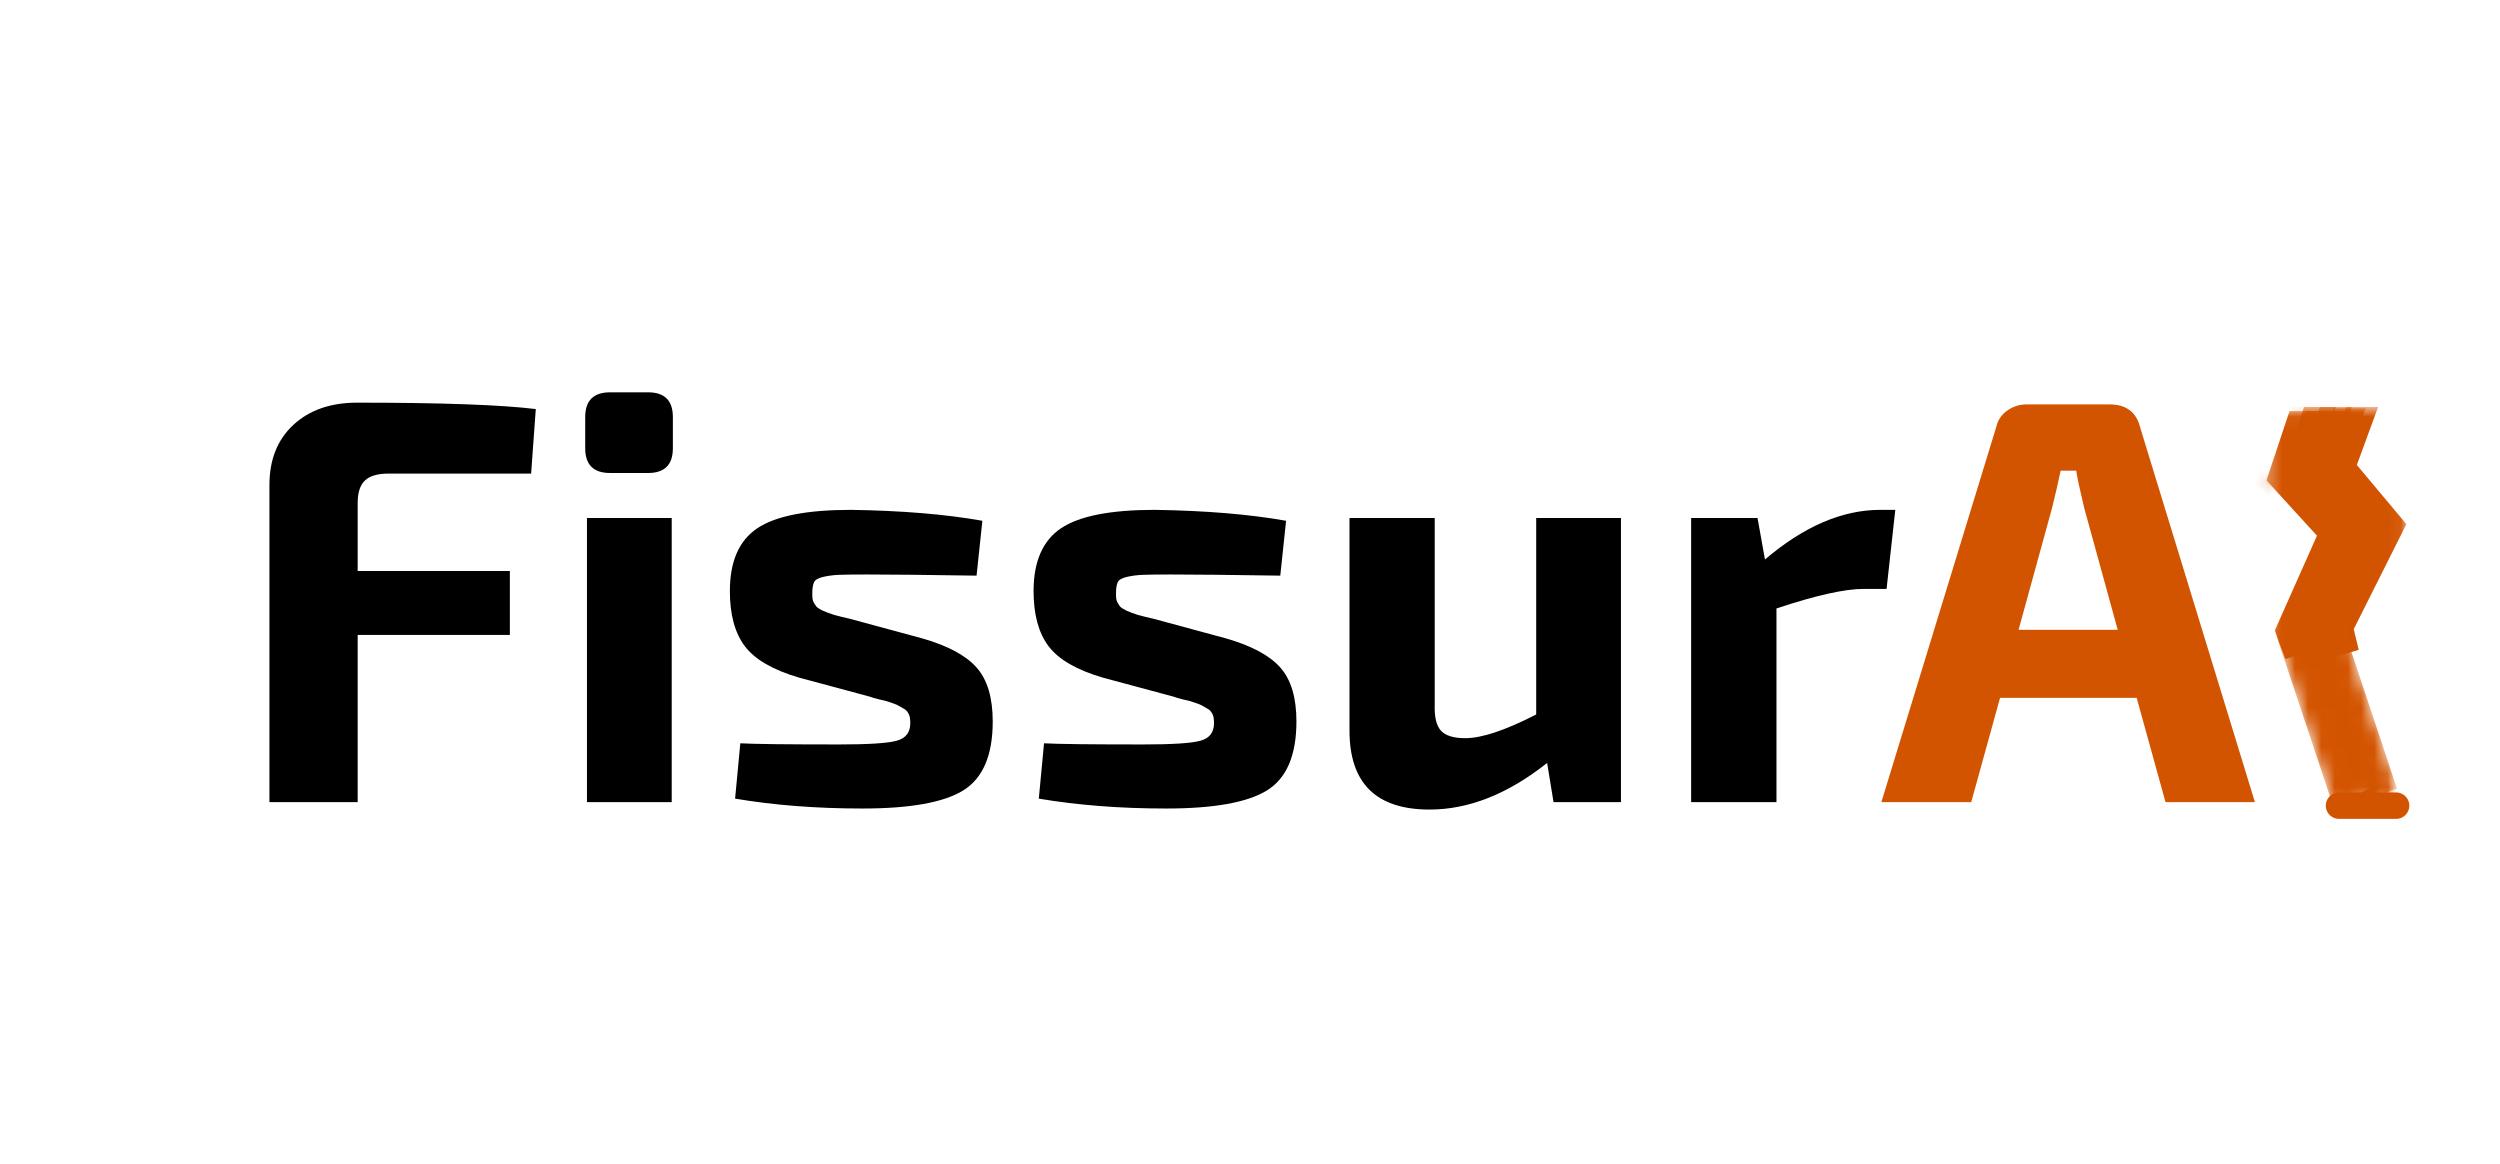 <svg width="189" height="88" viewBox="0 0 189 88" fill="none" xmlns="http://www.w3.org/2000/svg">
<mask id="mask0_390_1666" style="mask-type:luminance" maskUnits="userSpaceOnUse" x="173" y="31" width="2" height="2">
<mask id="path-1-inside-1_390_1666" fill="white">
<path d="M173.812 31.5H174.938V32.625H173.812V31.5Z"/>
</mask>
<path d="M173.812 31.5H174.938V32.625H173.812V31.5Z" fill="white"/>
<path d="M173.812 31.5V30.167H172.479V31.5H173.812ZM174.938 31.5H176.271V30.167H174.938V31.5ZM174.938 32.625V33.958H176.271V32.625H174.938ZM173.812 32.625H172.479V33.958H173.812V32.625ZM173.812 31.5V32.833H174.938V31.5V30.167H173.812V31.5ZM174.938 31.5H173.604V32.625H174.938H176.271V31.5H174.938ZM174.938 32.625V31.292H173.812V32.625V33.958H174.938V32.625ZM173.812 32.625H175.146V31.5H173.812H172.479V32.625H173.812Z" fill="white" mask="url(#path-1-inside-1_390_1666)"/>
</mask>
<g mask="url(#mask0_390_1666)">
<mask id="mask1_390_1666" style="mask-type:luminance" maskUnits="userSpaceOnUse" x="173" y="31" width="2" height="2">
<mask id="path-3-inside-2_390_1666" fill="white">
<path d="M173.791 32.166L174.546 31.792L174.733 32.17L173.977 32.544L173.791 32.166Z"/>
</mask>
<path d="M173.791 32.166L174.546 31.792L174.733 32.17L173.977 32.544L173.791 32.166Z" fill="white"/>
<path d="M173.791 32.166L173.2 30.97L172.004 31.561L172.595 32.757L173.791 32.166ZM174.546 31.792L175.742 31.201L175.151 30.006L173.956 30.597L174.546 31.792ZM174.733 32.17L175.324 33.365L176.519 32.775L175.928 31.579L174.733 32.17ZM173.977 32.544L172.782 33.134L173.373 34.33L174.568 33.739L173.977 32.544ZM173.791 32.166L174.381 33.361L175.137 32.988L174.546 31.792L173.956 30.597L173.2 30.97L173.791 32.166ZM174.546 31.792L173.351 32.383L173.538 32.761L174.733 32.17L175.928 31.579L175.742 31.201L174.546 31.792ZM174.733 32.17L174.142 30.975L173.387 31.348L173.977 32.544L174.568 33.739L175.324 33.365L174.733 32.17ZM173.977 32.544L175.173 31.953L174.986 31.575L173.791 32.166L172.595 32.757L172.782 33.134L173.977 32.544Z" fill="white" mask="url(#path-3-inside-2_390_1666)"/>
</mask>
<g mask="url(#mask1_390_1666)">
<mask id="mask2_390_1666" style="mask-type:luminance" maskUnits="userSpaceOnUse" x="173" y="31" width="2" height="2">
<mask id="path-5-inside-3_390_1666" fill="white">
<path d="M173.791 32.166L174.546 31.792L174.733 32.17L173.977 32.544L173.791 32.166Z"/>
</mask>
<path d="M173.791 32.166L174.546 31.792L174.733 32.17L173.977 32.544L173.791 32.166Z" fill="white"/>
<path d="M173.791 32.166L173.2 30.97L172.004 31.561L172.595 32.757L173.791 32.166ZM174.546 31.792L175.742 31.201L175.151 30.006L173.956 30.597L174.546 31.792ZM174.733 32.17L175.324 33.365L176.519 32.775L175.928 31.579L174.733 32.17ZM173.977 32.544L172.782 33.134L173.373 34.33L174.568 33.739L173.977 32.544ZM173.791 32.166L174.381 33.361L175.137 32.988L174.546 31.792L173.956 30.597L173.2 30.97L173.791 32.166ZM174.546 31.792L173.351 32.383L173.538 32.761L174.733 32.17L175.928 31.579L175.742 31.201L174.546 31.792ZM174.733 32.17L174.142 30.975L173.387 31.348L173.977 32.544L174.568 33.739L175.324 33.365L174.733 32.17ZM173.977 32.544L175.173 31.953L174.986 31.575L173.791 32.166L172.595 32.757L172.782 33.134L173.977 32.544Z" fill="white" mask="url(#path-5-inside-3_390_1666)"/>
</mask>
<g mask="url(#mask2_390_1666)">
<path d="M174.177 32.636L174.13 32.542L174.072 32.63C174.094 32.644 174.121 32.651 174.149 32.646L174.177 32.636ZM174.177 32.636L174.348 32.551M174.177 32.636L174.13 32.541L174.132 32.538M174.348 32.551L174.132 32.538M174.348 32.551L174.378 32.537M174.348 32.551L174.132 32.538M174.132 32.538L174.386 32.15M174.386 32.15L174.387 32.151L174.494 32.36M174.386 32.15L174.374 32.142M174.386 32.15L174.128 32.536L174.031 32.336L174.033 32.301M174.494 32.36L174.378 32.537M174.494 32.36L174.544 32.456M174.494 32.36L174.378 32.537M174.378 32.537L174.544 32.456M174.544 32.456C174.621 32.416 174.628 32.31 174.558 32.264M174.544 32.456L174.495 32.358M174.153 32.129L174.374 32.142M174.153 32.129L174.033 32.301M174.153 32.129L174.374 32.142M174.153 32.129L174.033 32.301M174.374 32.142L174.368 32.138L174.215 32.039M174.033 32.301L174.045 32.122M174.558 32.264L174.495 32.358M174.558 32.264L174.495 32.358M174.558 32.264L174.398 32.158L174.495 32.358M174.045 32.122L174.154 32.127M174.045 32.122C174.05 32.038 174.145 31.99 174.215 32.039M174.045 32.122L174.154 32.127M174.154 32.127L174.215 32.039M174.154 32.127L174.215 32.039M174.127 32.536L174.066 32.629C174.043 32.613 174.026 32.59 174.021 32.561L174.019 32.531L174.031 32.338L174.127 32.536Z" fill="#D35400" stroke="#D35400" stroke-width="1.333"/>
</g>
</g>
</g>
<mask id="mask3_390_1666" style="mask-type:luminance" maskUnits="userSpaceOnUse" x="178" y="30" width="1" height="2">
<mask id="path-8-inside-4_390_1666" fill="white">
<path d="M178.312 30.938H178.875V31.5H178.312V30.938Z"/>
</mask>
<path d="M178.312 30.938H178.875V31.5H178.312V30.938Z" fill="white"/>
<path d="M178.312 30.938V29.604H176.979V30.938H178.312ZM178.875 30.938H180.208V29.604H178.875V30.938ZM178.875 31.5V32.833H180.208V31.5H178.875ZM178.312 31.5H176.979V32.833H178.312V31.5ZM178.312 30.938V32.271H178.875V30.938V29.604H178.312V30.938ZM178.875 30.938H177.542V31.5H178.875H180.208V30.938H178.875ZM178.875 31.5V30.167H178.312V31.5V32.833H178.875V31.5ZM178.312 31.5H179.646V30.938H178.312H176.979V31.5H178.312Z" fill="white" mask="url(#path-8-inside-4_390_1666)"/>
</mask>
<g mask="url(#mask3_390_1666)">
<mask id="mask4_390_1666" style="mask-type:luminance" maskUnits="userSpaceOnUse" x="178" y="30" width="1" height="2">
<mask id="path-10-inside-5_390_1666" fill="white">
<path d="M178.635 30.973L178.802 31.362L178.414 31.526L178.249 31.138L178.635 30.973Z"/>
</mask>
<path d="M178.635 30.973L178.802 31.362L178.414 31.526L178.249 31.138L178.635 30.973Z" fill="white"/>
<path d="M178.635 30.973L179.861 30.447L179.336 29.225L178.113 29.746L178.635 30.973ZM178.802 31.362L179.323 32.589L180.556 32.067L180.028 30.836L178.802 31.362ZM178.414 31.526L177.186 32.047L177.706 33.274L178.934 32.754L178.414 31.526ZM178.249 31.138L177.726 29.911L176.502 30.433L177.021 31.658L178.249 31.138ZM178.635 30.973L177.41 31.499L177.577 31.888L178.802 31.362L180.028 30.836L179.861 30.447L178.635 30.973ZM178.802 31.362L178.282 30.134L177.893 30.299L178.414 31.526L178.934 32.754L179.323 32.589L178.802 31.362ZM178.414 31.526L179.641 31.006L179.476 30.617L178.249 31.138L177.021 31.658L177.186 32.047L178.414 31.526ZM178.249 31.138L178.771 32.364L179.158 32.199L178.635 30.973L178.113 29.746L177.726 29.911L178.249 31.138Z" fill="white" mask="url(#path-10-inside-5_390_1666)"/>
</mask>
<g mask="url(#mask4_390_1666)">
<mask id="mask5_390_1666" style="mask-type:luminance" maskUnits="userSpaceOnUse" x="178" y="30" width="1" height="2">
<mask id="path-12-inside-6_390_1666" fill="white">
<path d="M178.635 30.973L178.802 31.362L178.414 31.526L178.249 31.138L178.635 30.973Z"/>
</mask>
<path d="M178.635 30.973L178.802 31.362L178.414 31.526L178.249 31.138L178.635 30.973Z" fill="white"/>
<path d="M178.635 30.973L179.861 30.447L179.336 29.225L178.113 29.746L178.635 30.973ZM178.802 31.362L179.323 32.589L180.556 32.067L180.028 30.836L178.802 31.362ZM178.414 31.526L177.186 32.047L177.706 33.274L178.934 32.754L178.414 31.526ZM178.249 31.138L177.726 29.911L176.502 30.433L177.021 31.658L178.249 31.138ZM178.635 30.973L177.41 31.499L177.577 31.888L178.802 31.362L180.028 30.836L179.861 30.447L178.635 30.973ZM178.802 31.362L178.282 30.134L177.893 30.299L178.414 31.526L178.934 32.754L179.323 32.589L178.802 31.362ZM178.414 31.526L179.641 31.006L179.476 30.617L178.249 31.138L177.021 31.658L177.186 32.047L178.414 31.526ZM178.249 31.138L178.771 32.364L179.158 32.199L178.635 30.973L178.113 29.746L177.726 29.911L178.249 31.138Z" fill="white" mask="url(#path-12-inside-6_390_1666)"/>
</mask>
<g mask="url(#mask5_390_1666)">
<path d="M178.565 31.353L178.542 31.37C178.524 31.378 178.504 31.376 178.489 31.365L178.47 31.342M178.565 31.353L178.522 31.32L178.47 31.342M178.565 31.353L178.523 31.32L178.621 31.279L178.565 31.353ZM178.47 31.342L178.52 31.319L178.432 31.252L178.47 31.342ZM178.627 31.272L178.626 31.273L178.522 31.319L178.431 31.245L178.442 31.136L178.627 31.272ZM178.627 31.272L178.634 31.261L178.688 31.188C178.714 31.155 178.693 31.107 178.651 31.102L178.545 31.087M178.627 31.272L178.443 31.132V31.13M178.545 31.087L178.443 31.13M178.545 31.087L178.538 31.086L178.449 31.076M178.545 31.087L178.443 31.13M178.443 31.13L178.449 31.076M178.449 31.076C178.427 31.073 178.407 31.083 178.396 31.098L178.44 31.13H178.441L178.449 31.076ZM178.395 31.101L178.44 31.135L178.427 31.239L178.391 31.153C178.383 31.134 178.386 31.116 178.395 31.101Z" fill="#D35400" stroke="#D35400" stroke-width="1.333"/>
</g>
</g>
</g>
<mask id="mask6_390_1666" style="mask-type:luminance" maskUnits="userSpaceOnUse" x="173" y="30" width="6" height="2">
<mask id="path-15-inside-7_390_1666" fill="white">
<path d="M173.112 30.77H178.684V31.405H173.112V30.77Z"/>
</mask>
<path d="M173.112 30.77H178.684V31.405H173.112V30.77Z" fill="white"/>
<path d="M173.112 30.77V29.437H171.778V30.77H173.112ZM178.684 30.77H180.017V29.437H178.684V30.77ZM178.684 31.405V32.739H180.017V31.405H178.684ZM173.112 31.405H171.778V32.739H173.112V31.405ZM173.112 30.77V32.104H178.684V30.77V29.437H173.112V30.77ZM178.684 30.77H177.351V31.405H178.684H180.017V30.77H178.684ZM178.684 31.405V30.072H173.112V31.405V32.739H178.684V31.405ZM173.112 31.405H174.445V30.77H173.112H171.778V31.405H173.112Z" fill="white" mask="url(#path-15-inside-7_390_1666)"/>
</mask>
<g mask="url(#mask6_390_1666)">
<mask id="mask7_390_1666" style="mask-type:luminance" maskUnits="userSpaceOnUse" x="173" y="30" width="6" height="2">
<mask id="path-17-inside-8_390_1666" fill="white">
<path d="M173.43 30.77H178.365C178.541 30.77 178.684 30.913 178.684 31.089C178.684 31.265 178.541 31.405 178.365 31.405H173.43C173.254 31.405 173.112 31.265 173.112 31.089C173.112 30.913 173.254 30.77 173.43 30.77Z"/>
</mask>
<path d="M173.43 30.77H178.365C178.541 30.77 178.684 30.913 178.684 31.089C178.684 31.265 178.541 31.405 178.365 31.405H173.43C173.254 31.405 173.112 31.265 173.112 31.089C173.112 30.913 173.254 30.77 173.43 30.77Z" fill="white"/>
<path d="M173.43 30.77V32.104H178.365V30.77V29.437H173.43V30.77ZM178.365 30.77V32.104C177.805 32.104 177.351 31.65 177.351 31.089H178.684H180.017C180.017 30.177 179.277 29.437 178.365 29.437V30.77ZM178.684 31.089H177.351C177.351 30.517 177.817 30.072 178.365 30.072V31.405V32.739C179.265 32.739 180.017 32.013 180.017 31.089H178.684ZM178.365 31.405V30.072H173.43V31.405V32.739H178.365V31.405ZM173.43 31.405V30.072C173.979 30.072 174.445 30.517 174.445 31.089H173.112H171.778C171.778 32.013 172.53 32.739 173.43 32.739V31.405ZM173.112 31.089H174.445C174.445 31.65 173.991 32.104 173.43 32.104V30.77V29.437C172.518 29.437 171.778 30.177 171.778 31.089H173.112Z" fill="white" mask="url(#path-17-inside-8_390_1666)"/>
</mask>
<g mask="url(#mask7_390_1666)">
<mask id="path-19-inside-9_390_1666" fill="white">
<path d="M173.112 30.77H178.684V31.405H173.112V30.77Z"/>
</mask>
<path d="M173.112 30.77H178.684V31.405H173.112V30.77Z" fill="#D35400"/>
<path d="M173.112 30.77V29.437H171.778V30.77H173.112ZM178.684 30.77H180.017V29.437H178.684V30.77ZM178.684 31.405V32.739H180.017V31.405H178.684ZM173.112 31.405H171.778V32.739H173.112V31.405ZM173.112 30.77V32.104H178.684V30.77V29.437H173.112V30.77ZM178.684 30.77H177.351V31.405H178.684H180.017V30.77H178.684ZM178.684 31.405V30.072H173.112V31.405V32.739H178.684V31.405ZM173.112 31.405H174.445V30.77H173.112H171.778V31.405H173.112Z" fill="#D35400" mask="url(#path-19-inside-9_390_1666)"/>
</g>
</g>
<mask id="mask8_390_1666" style="mask-type:luminance" maskUnits="userSpaceOnUse" x="171" y="36" width="1" height="1">
<mask id="path-21-inside-10_390_1666" fill="white">
<path d="M171.33 36.081H171.751V36.503H171.33V36.081Z"/>
</mask>
<path d="M171.33 36.081H171.751V36.503H171.33V36.081Z" fill="white"/>
<path d="M171.33 36.081V34.748H169.996V36.081H171.33ZM171.751 36.081H173.085V34.748H171.751V36.081ZM171.751 36.503V37.837H173.085V36.503H171.751ZM171.33 36.503H169.996V37.837H171.33V36.503ZM171.33 36.081V37.415H171.751V36.081V34.748H171.33V36.081ZM171.751 36.081H170.418V36.503H171.751H173.085V36.081H171.751ZM171.751 36.503V35.17H171.33V36.503V37.837H171.751V36.503ZM171.33 36.503H172.663V36.081H171.33H169.996V36.503H171.33Z" fill="white" mask="url(#path-21-inside-10_390_1666)"/>
</mask>
<g mask="url(#mask8_390_1666)">
<path d="M171.455 36.43L171.464 36.435L171.545 36.481L171.572 36.489C171.58 36.489 171.588 36.486 171.595 36.482L171.511 36.333L171.455 36.43ZM171.455 36.43L171.51 36.332L171.455 36.233M171.455 36.43L171.452 36.428L171.396 36.332L171.453 36.234L171.455 36.233M171.57 36.434L171.598 36.482C171.606 36.477 171.613 36.471 171.618 36.462L171.626 36.435V36.337M171.57 36.434L171.626 36.337M171.57 36.434L171.626 36.337M171.57 36.434L171.512 36.332L171.598 36.18C171.614 36.189 171.626 36.207 171.626 36.228V36.337M171.455 36.233L171.511 36.33L171.595 36.18C171.579 36.173 171.561 36.172 171.545 36.182L171.464 36.228L171.455 36.233ZM171.367 36.38L171.449 36.426L171.395 36.332L171.367 36.38ZM171.367 36.38L171.395 36.333V36.331L171.45 36.235L171.367 36.284L171.346 36.304C171.332 36.33 171.339 36.364 171.367 36.38Z" fill="#D35400" stroke="#D35400" stroke-width="1.333"/>
</g>
<mask id="mask9_390_1666" style="mask-type:luminance" maskUnits="userSpaceOnUse" x="176" y="58" width="6" height="4">
<path d="M180.458 59.167V60.645H176.729V59.167H180.458Z" fill="white" stroke="white" stroke-width="1.333"/>
</mask>
<g mask="url(#mask9_390_1666)">
<mask id="mask10_390_1666" style="mask-type:luminance" maskUnits="userSpaceOnUse" x="176" y="58" width="5" height="4">
<path d="M179.987 59.332L179.966 60.53L177.082 60.479L177.103 59.282L179.987 59.332Z" fill="white" stroke="white" stroke-width="1.333"/>
</mask>
<g mask="url(#mask10_390_1666)">
<mask id="mask11_390_1666" style="mask-type:luminance" maskUnits="userSpaceOnUse" x="176" y="58" width="5" height="4">
<path d="M179.987 59.332L179.966 60.53L177.082 60.479L177.103 59.282L179.987 59.332Z" fill="white" stroke="white" stroke-width="1.333"/>
</mask>
<g mask="url(#mask11_390_1666)">
<mask id="mask12_390_1666" style="mask-type:luminance" maskUnits="userSpaceOnUse" x="176" y="58" width="5" height="4">
<path d="M179.987 59.332L179.966 60.53L177.082 60.479L177.103 59.282L179.987 59.332Z" fill="white" stroke="white" stroke-width="1.333"/>
</mask>
<g mask="url(#mask12_390_1666)">
<path d="M179.961 60.529L178.821 60.51C178.836 60.501 178.851 60.493 178.866 60.484C179.235 60.271 179.603 60.057 179.972 59.844C179.968 60.072 179.965 60.301 179.961 60.529Z" fill="#D35400" stroke="#D35400" stroke-width="1.333"/>
</g>
</g>
</g>
</g>
<mask id="mask13_390_1666" style="mask-type:luminance" maskUnits="userSpaceOnUse" x="179" y="59" width="3" height="3">
<path d="M181.021 60.292V60.645H180.104V60.292H181.021Z" fill="white" stroke="white" stroke-width="1.333"/>
</mask>
<g mask="url(#mask13_390_1666)">
<mask id="mask14_390_1666" style="mask-type:luminance" maskUnits="userSpaceOnUse" x="179" y="59" width="3" height="3">
<mask id="path-30-inside-11_390_1666" fill="white">
<path d="M181.303 61.271L180.094 61.642L179.598 60.029L180.809 59.658L181.303 61.271Z"/>
</mask>
<path d="M181.303 61.271L180.094 61.642L179.598 60.029L180.809 59.658L181.303 61.271Z" fill="white"/>
<path d="M181.303 61.271L181.695 62.545L182.968 62.154L182.578 60.88L181.303 61.271ZM180.094 61.642L178.82 62.035L179.212 63.308L180.486 62.917L180.094 61.642ZM179.598 60.029L179.207 58.755L177.931 59.146L178.324 60.422L179.598 60.029ZM180.809 59.658L182.083 59.267L181.693 57.992L180.418 58.383L180.809 59.658ZM181.303 61.271L180.911 59.996L179.703 60.368L180.094 61.642L180.486 62.917L181.695 62.545L181.303 61.271ZM180.094 61.642L181.369 61.25L180.872 59.637L179.598 60.029L178.324 60.422L178.82 62.035L180.094 61.642ZM179.598 60.029L179.989 61.304L181.2 60.933L180.809 59.658L180.418 58.383L179.207 58.755L179.598 60.029ZM180.809 59.658L179.534 60.049L180.028 61.662L181.303 61.271L182.578 60.88L182.083 59.267L180.809 59.658Z" fill="white" mask="url(#path-30-inside-11_390_1666)"/>
</mask>
<g mask="url(#mask14_390_1666)">
<mask id="mask15_390_1666" style="mask-type:luminance" maskUnits="userSpaceOnUse" x="179" y="59" width="3" height="3">
<mask id="path-32-inside-12_390_1666" fill="white">
<path d="M181.303 61.271L180.094 61.642L179.598 60.029L180.809 59.658L181.303 61.271Z"/>
</mask>
<path d="M181.303 61.271L180.094 61.642L179.598 60.029L180.809 59.658L181.303 61.271Z" fill="white"/>
<path d="M181.303 61.271L181.695 62.545L182.968 62.154L182.578 60.88L181.303 61.271ZM180.094 61.642L178.82 62.035L179.212 63.308L180.486 62.917L180.094 61.642ZM179.598 60.029L179.207 58.755L177.931 59.146L178.324 60.422L179.598 60.029ZM180.809 59.658L182.083 59.267L181.693 57.992L180.418 58.383L180.809 59.658ZM181.303 61.271L180.911 59.996L179.703 60.368L180.094 61.642L180.486 62.917L181.695 62.545L181.303 61.271ZM180.094 61.642L181.369 61.25L180.872 59.637L179.598 60.029L178.324 60.422L178.82 62.035L180.094 61.642ZM179.598 60.029L179.989 61.304L181.2 60.933L180.809 59.658L180.418 58.383L179.207 58.755L179.598 60.029ZM180.809 59.658L179.534 60.049L180.028 61.662L181.303 61.271L182.578 60.88L182.083 59.267L180.809 59.658Z" fill="white" mask="url(#path-32-inside-12_390_1666)"/>
</mask>
<g mask="url(#mask15_390_1666)">
<mask id="mask16_390_1666" style="mask-type:luminance" maskUnits="userSpaceOnUse" x="179" y="59" width="3" height="3">
<mask id="path-34-inside-13_390_1666" fill="white">
<path d="M181.303 61.271L180.094 61.642L179.598 60.029L180.809 59.658L181.303 61.271Z"/>
</mask>
<path d="M181.303 61.271L180.094 61.642L179.598 60.029L180.809 59.658L181.303 61.271Z" fill="white"/>
<path d="M181.303 61.271L181.695 62.545L182.968 62.154L182.578 60.88L181.303 61.271ZM180.094 61.642L178.82 62.035L179.212 63.308L180.486 62.917L180.094 61.642ZM179.598 60.029L179.207 58.755L177.931 59.146L178.324 60.422L179.598 60.029ZM180.809 59.658L182.083 59.267L181.693 57.992L180.418 58.383L180.809 59.658ZM181.303 61.271L180.911 59.996L179.703 60.368L180.094 61.642L180.486 62.917L181.695 62.545L181.303 61.271ZM180.094 61.642L181.369 61.25L180.872 59.637L179.598 60.029L178.324 60.422L178.82 62.035L180.094 61.642ZM179.598 60.029L179.989 61.304L181.2 60.933L180.809 59.658L180.418 58.383L179.207 58.755L179.598 60.029ZM180.809 59.658L179.534 60.049L180.028 61.662L181.303 61.271L182.578 60.88L182.083 59.267L180.809 59.658Z" fill="white" mask="url(#path-34-inside-13_390_1666)"/>
</mask>
<g mask="url(#mask16_390_1666)">
<mask id="path-36-inside-14_390_1666" fill="white">
<path d="M181.303 61.271L181.055 60.464L180.809 59.66C180.404 59.783 180.002 59.908 179.598 60.031C180.167 60.444 180.736 60.858 181.303 61.271Z"/>
</mask>
<path d="M181.303 61.271L181.055 60.464L180.809 59.66C180.404 59.783 180.002 59.908 179.598 60.031C180.167 60.444 180.736 60.858 181.303 61.271Z" fill="#D35400"/>
<path d="M181.303 61.271L180.518 62.348L183.757 64.708L182.577 60.878L181.303 61.271ZM181.055 60.464L179.78 60.855L179.78 60.857L181.055 60.464ZM180.809 59.66L182.084 59.27L181.694 57.997L180.42 58.385L180.809 59.66ZM179.598 60.031L179.21 58.756L176.646 59.536L178.815 61.111L179.598 60.031ZM181.303 61.271L182.577 60.878L182.329 60.072L181.055 60.464L179.78 60.857L180.029 61.663L181.303 61.271ZM181.055 60.464L182.33 60.074L182.084 59.27L180.809 59.66L179.534 60.05L179.78 60.855L181.055 60.464ZM180.809 59.66L180.42 58.385C180.216 58.447 180.012 58.51 179.811 58.572C179.609 58.634 179.409 58.695 179.21 58.756L179.598 60.031L179.986 61.307C180.191 61.245 180.394 61.182 180.596 61.12C180.798 61.058 180.997 60.996 181.197 60.936L180.809 59.66ZM179.598 60.031L178.815 61.111C179.384 61.524 179.952 61.936 180.518 62.348L181.303 61.271L182.088 60.193C181.52 59.779 180.95 59.365 180.381 58.952L179.598 60.031Z" fill="#D35400" mask="url(#path-36-inside-14_390_1666)"/>
</g>
</g>
</g>
</g>
<mask id="mask17_390_1666" style="mask-type:luminance" maskUnits="userSpaceOnUse" x="180" y="59" width="2" height="3">
<mask id="path-38-inside-15_390_1666" fill="white">
<path d="M180.185 59.482H181.028V61.17H180.185V59.482Z"/>
</mask>
<path d="M180.185 59.482H181.028V61.17H180.185V59.482Z" fill="white"/>
<path d="M180.185 59.482V58.149H178.851V59.482H180.185ZM181.028 59.482H182.362V58.149H181.028V59.482ZM181.028 61.17V62.503H182.362V61.17H181.028ZM180.185 61.17H178.851V62.503H180.185V61.17ZM180.185 59.482V60.816H181.028V59.482V58.149H180.185V59.482ZM181.028 59.482H179.695V61.17H181.028H182.362V59.482H181.028ZM181.028 61.17V59.836H180.185V61.17V62.503H181.028V61.17ZM180.185 61.17H181.518V59.482H180.185H178.851V61.17H180.185Z" fill="white" mask="url(#path-38-inside-15_390_1666)"/>
</mask>
<g mask="url(#mask17_390_1666)">
<mask id="path-40-inside-16_390_1666" fill="white">
<path d="M180.183 59.482L180.185 60.326V61.17C180.466 61.167 180.747 61.167 181.029 61.167C180.747 60.605 180.464 60.042 180.183 59.482Z"/>
</mask>
<path d="M180.183 59.482L180.185 60.326V61.17C180.466 61.167 180.747 61.167 181.029 61.167C180.747 60.605 180.464 60.042 180.183 59.482Z" fill="#D35400"/>
<path d="M180.183 59.482L181.374 58.884L178.849 59.486L180.183 59.482ZM180.185 60.326H181.518L181.518 60.322L180.185 60.326ZM180.185 61.17H178.851V62.514L180.195 62.503L180.185 61.17ZM181.029 61.167V62.501H183.186L182.221 60.571L181.029 61.167ZM180.183 59.482L178.849 59.486L178.851 60.329L180.185 60.326L181.518 60.322L181.516 59.479L180.183 59.482ZM180.185 60.326H178.851V61.17H180.185H181.518V60.326H180.185ZM180.185 61.17L180.195 62.503C180.47 62.501 180.746 62.501 181.029 62.501V61.167V59.834C180.748 59.834 180.462 59.834 180.174 59.836L180.185 61.17ZM181.029 61.167L182.221 60.571C181.939 60.008 181.654 59.442 181.374 58.884L180.183 59.482L178.991 60.08C179.274 60.643 179.555 61.202 179.836 61.764L181.029 61.167Z" fill="#D35400" mask="url(#path-40-inside-16_390_1666)"/>
</g>
<path d="M176.829 60.908L181.145 60.908" stroke="#D35400" stroke-width="2" stroke-linecap="round"/>
<mask id="mask18_390_1666" style="mask-type:luminance" maskUnits="userSpaceOnUse" x="176" y="34" width="2" height="2">
<mask id="path-43-inside-17_390_1666" fill="white">
<path d="M176.625 34.875H177.188V36H176.625V34.875Z"/>
</mask>
<path d="M176.625 34.875H177.188V36H176.625V34.875Z" fill="white"/>
<path d="M176.625 34.875V33.542H175.292V34.875H176.625ZM177.188 34.875H178.521V33.542H177.188V34.875ZM177.188 36V37.333H178.521V36H177.188ZM176.625 36H175.292V37.333H176.625V36ZM176.625 34.875V36.208H177.188V34.875V33.542H176.625V34.875ZM177.188 34.875H175.854V36H177.188H178.521V34.875H177.188ZM177.188 36V34.667H176.625V36V37.333H177.188V36ZM176.625 36H177.958V34.875H176.625H175.292V36H176.625Z" fill="white" mask="url(#path-43-inside-17_390_1666)"/>
</mask>
<g mask="url(#mask18_390_1666)">
<mask id="mask19_390_1666" style="mask-type:luminance" maskUnits="userSpaceOnUse" x="176" y="35" width="2" height="1">
<mask id="path-45-inside-18_390_1666" fill="white">
<path d="M177.137 35.288L177.194 35.706L176.774 35.761L176.719 35.343L177.137 35.288Z"/>
</mask>
<path d="M177.137 35.288L177.194 35.706L176.774 35.761L176.719 35.343L177.137 35.288Z" fill="white"/>
<path d="M177.137 35.288L178.458 35.107L178.278 33.793L176.963 33.966L177.137 35.288ZM177.194 35.706L177.367 37.028L178.697 36.854L178.515 35.525L177.194 35.706ZM176.774 35.761L175.452 35.934L175.626 37.255L176.947 37.083L176.774 35.761ZM176.719 35.343L176.546 34.021L175.224 34.195L175.398 35.517L176.719 35.343ZM177.137 35.288L175.816 35.469L175.873 35.886L177.194 35.706L178.515 35.525L178.458 35.107L177.137 35.288ZM177.194 35.706L177.021 34.383L176.601 34.438L176.774 35.761L176.947 37.083L177.367 37.028L177.194 35.706ZM176.774 35.761L178.096 35.587L178.041 35.169L176.719 35.343L175.398 35.517L175.452 35.934L176.774 35.761ZM176.719 35.343L176.893 36.665L177.311 36.61L177.137 35.288L176.963 33.966L176.546 34.021L176.719 35.343Z" fill="white" mask="url(#path-45-inside-18_390_1666)"/>
</mask>
<g mask="url(#mask19_390_1666)">
<mask id="mask20_390_1666" style="mask-type:luminance" maskUnits="userSpaceOnUse" x="176" y="35" width="2" height="1">
<mask id="path-47-inside-19_390_1666" fill="white">
<path d="M177.137 35.288L177.194 35.706L176.774 35.761L176.719 35.343L177.137 35.288Z"/>
</mask>
<path d="M177.137 35.288L177.194 35.706L176.774 35.761L176.719 35.343L177.137 35.288Z" fill="white"/>
<path d="M177.137 35.288L178.458 35.107L178.278 33.793L176.963 33.966L177.137 35.288ZM177.194 35.706L177.367 37.028L178.697 36.854L178.515 35.525L177.194 35.706ZM176.774 35.761L175.452 35.934L175.626 37.255L176.947 37.083L176.774 35.761ZM176.719 35.343L176.546 34.021L175.224 34.195L175.398 35.517L176.719 35.343ZM177.137 35.288L175.816 35.469L175.873 35.886L177.194 35.706L178.515 35.525L178.458 35.107L177.137 35.288ZM177.194 35.706L177.021 34.383L176.601 34.438L176.774 35.761L176.947 37.083L177.367 37.028L177.194 35.706ZM176.774 35.761L178.096 35.587L178.041 35.169L176.719 35.343L175.398 35.517L175.452 35.934L176.774 35.761ZM176.719 35.343L176.893 36.665L177.311 36.61L177.137 35.288L176.963 33.966L176.546 34.021L176.719 35.343Z" fill="white" mask="url(#path-47-inside-19_390_1666)"/>
</mask>
<g mask="url(#mask20_390_1666)">
<path d="M176.968 35.635L176.867 35.507L176.88 35.598L176.891 35.625C176.903 35.639 176.922 35.647 176.941 35.645L176.968 35.635ZM176.968 35.635L176.936 35.592M176.968 35.635L177.037 35.581M176.936 35.592L177.037 35.581M176.936 35.592L177.037 35.581M176.936 35.592L176.866 35.496L176.907 35.389L177.024 35.378L177.095 35.467M177.037 35.581L177.045 35.574L177.049 35.572L177.053 35.568M177.095 35.467L177.053 35.568M177.095 35.467L177.053 35.568M177.095 35.467L177.096 35.468M177.053 35.568L177.059 35.563M177.096 35.468L177.059 35.563M177.096 35.468L177.13 35.51M177.096 35.468L177.059 35.563M177.059 35.563L177.13 35.51M177.13 35.51C177.163 35.484 177.157 35.431 177.118 35.416M177.13 35.51L177.097 35.467M177.118 35.416L177.097 35.467M177.118 35.416L177.097 35.467M177.118 35.416L177.031 35.38L177.097 35.467M176.851 35.396L176.864 35.488L176.905 35.39L176.851 35.396ZM176.851 35.396L176.905 35.388M176.851 35.396C176.849 35.376 176.858 35.357 176.872 35.345M176.905 35.388L176.872 35.345M176.905 35.388L176.906 35.387L176.928 35.337M176.905 35.388L176.872 35.345M176.872 35.345C176.887 35.333 176.908 35.329 176.928 35.337M176.928 35.337L177.014 35.373L176.908 35.387L176.928 35.337Z" fill="#D35400" stroke="#D35400" stroke-width="1.333"/>
</g>
</g>
</g>
<mask id="mask21_390_1666" style="mask-type:luminance" maskUnits="userSpaceOnUse" x="180" y="59" width="2" height="3">
<path d="M181.021 59.73V60.645H180.667V59.73H181.021Z" fill="white" stroke="white" stroke-width="1.333"/>
</mask>
<g mask="url(#mask21_390_1666)">
<mask id="mask22_390_1666" style="mask-type:luminance" maskUnits="userSpaceOnUse" x="180" y="59" width="2" height="3">
<mask id="path-51-inside-20_390_1666" fill="white">
<path d="M181.567 60.906L180.756 61.135L180.297 59.511L181.11 59.282L181.567 60.906Z"/>
</mask>
<path d="M181.567 60.906L180.756 61.135L180.297 59.511L181.11 59.282L181.567 60.906Z" fill="white"/>
<path d="M181.567 60.906L181.928 62.189L183.211 61.828L182.85 60.545L181.567 60.906ZM180.756 61.135L179.473 61.497L179.835 62.779L181.118 62.418L180.756 61.135ZM180.297 59.511L179.936 58.227L178.65 58.589L179.014 59.874L180.297 59.511ZM181.11 59.282L182.393 58.921L182.032 57.638L180.749 57.999L181.11 59.282ZM181.567 60.906L181.205 59.623L180.394 59.851L180.756 61.135L181.118 62.418L181.928 62.189L181.567 60.906ZM180.756 61.135L182.039 60.772L181.58 59.148L180.297 59.511L179.014 59.874L179.473 61.497L180.756 61.135ZM180.297 59.511L180.657 60.794L181.47 60.566L181.11 59.282L180.749 57.999L179.936 58.227L180.297 59.511ZM181.11 59.282L179.826 59.644L180.283 61.267L181.567 60.906L182.85 60.545L182.393 58.921L181.11 59.282Z" fill="white" mask="url(#path-51-inside-20_390_1666)"/>
</mask>
<g mask="url(#mask22_390_1666)">
<mask id="mask23_390_1666" style="mask-type:luminance" maskUnits="userSpaceOnUse" x="180" y="59" width="2" height="3">
<mask id="path-53-inside-21_390_1666" fill="white">
<path d="M181.567 60.906L180.756 61.135L180.297 59.511L181.11 59.282L181.567 60.906Z"/>
</mask>
<path d="M181.567 60.906L180.756 61.135L180.297 59.511L181.11 59.282L181.567 60.906Z" fill="white"/>
<path d="M181.567 60.906L181.928 62.189L183.211 61.828L182.85 60.545L181.567 60.906ZM180.756 61.135L179.473 61.497L179.835 62.779L181.118 62.418L180.756 61.135ZM180.297 59.511L179.936 58.227L178.65 58.589L179.014 59.874L180.297 59.511ZM181.11 59.282L182.393 58.921L182.032 57.638L180.749 57.999L181.11 59.282ZM181.567 60.906L181.205 59.623L180.394 59.851L180.756 61.135L181.118 62.418L181.928 62.189L181.567 60.906ZM180.756 61.135L182.039 60.772L181.58 59.148L180.297 59.511L179.014 59.874L179.473 61.497L180.756 61.135ZM180.297 59.511L180.657 60.794L181.47 60.566L181.11 59.282L180.749 57.999L179.936 58.227L180.297 59.511ZM181.11 59.282L179.826 59.644L180.283 61.267L181.567 60.906L182.85 60.545L182.393 58.921L181.11 59.282Z" fill="white" mask="url(#path-53-inside-21_390_1666)"/>
</mask>
<g mask="url(#mask23_390_1666)">
<mask id="mask24_390_1666" style="mask-type:luminance" maskUnits="userSpaceOnUse" x="180" y="59" width="2" height="3">
<mask id="path-55-inside-22_390_1666" fill="white">
<path d="M181.567 60.906L180.756 61.135L180.297 59.511L181.11 59.282L181.567 60.906Z"/>
</mask>
<path d="M181.567 60.906L180.756 61.135L180.297 59.511L181.11 59.282L181.567 60.906Z" fill="white"/>
<path d="M181.567 60.906L181.928 62.189L183.211 61.828L182.85 60.545L181.567 60.906ZM180.756 61.135L179.473 61.497L179.835 62.779L181.118 62.418L180.756 61.135ZM180.297 59.511L179.936 58.227L178.65 58.589L179.014 59.874L180.297 59.511ZM181.11 59.282L182.393 58.921L182.032 57.638L180.749 57.999L181.11 59.282ZM181.567 60.906L181.205 59.623L180.394 59.851L180.756 61.135L181.118 62.418L181.928 62.189L181.567 60.906ZM180.756 61.135L182.039 60.772L181.58 59.148L180.297 59.511L179.014 59.874L179.473 61.497L180.756 61.135ZM180.297 59.511L180.657 60.794L181.47 60.566L181.11 59.282L180.749 57.999L179.936 58.227L180.297 59.511ZM181.11 59.282L179.826 59.644L180.283 61.267L181.567 60.906L182.85 60.545L182.393 58.921L181.11 59.282Z" fill="white" mask="url(#path-55-inside-22_390_1666)"/>
</mask>
<g mask="url(#mask24_390_1666)">
<mask id="path-57-inside-23_390_1666" fill="white">
<path d="M181.566 60.906L181.338 60.095L181.109 59.282C180.839 59.359 180.569 59.436 180.299 59.513C180.72 59.977 181.145 60.442 181.566 60.906Z"/>
</mask>
<path d="M181.566 60.906L181.338 60.095L181.109 59.282C180.839 59.359 180.569 59.436 180.299 59.513C180.72 59.977 181.145 60.442 181.566 60.906Z" fill="#D35400"/>
<path d="M181.566 60.906L180.58 61.803L182.85 60.544L181.566 60.906ZM181.338 60.095L180.054 60.456L180.055 60.457L181.338 60.095ZM181.109 59.282L182.393 58.921L182.031 57.634L180.744 58L181.109 59.282ZM180.299 59.513L179.934 58.23L177.865 58.819L179.312 60.41L180.299 59.513ZM181.566 60.906L182.85 60.544L182.621 59.733L181.338 60.095L180.055 60.457L180.283 61.268L181.566 60.906ZM181.338 60.095L182.621 59.734L182.393 58.921L181.109 59.282L179.826 59.643L180.054 60.456L181.338 60.095ZM181.109 59.282L180.744 58C180.474 58.077 180.204 58.154 179.934 58.23L180.299 59.513L180.664 60.795C180.934 60.718 181.204 60.642 181.474 60.565L181.109 59.282ZM180.299 59.513L179.312 60.41C179.523 60.642 179.735 60.875 179.946 61.107C180.158 61.339 180.369 61.572 180.58 61.803L181.566 60.906L182.553 60.009C182.342 59.777 182.13 59.544 181.919 59.312C181.707 59.08 181.496 58.847 181.285 58.616L180.299 59.513Z" fill="#D35400" mask="url(#path-57-inside-23_390_1666)"/>
</g>
</g>
</g>
</g>
<mask id="mask25_390_1666" style="mask-type:luminance" maskUnits="userSpaceOnUse" x="179" y="59" width="3" height="3">
<path d="M181.021 59.73V60.645H180.104V59.73H181.021Z" fill="white" stroke="white" stroke-width="1.333"/>
</mask>
<g mask="url(#mask25_390_1666)">
<mask id="mask26_390_1666" style="mask-type:luminance" maskUnits="userSpaceOnUse" x="179" y="59" width="3" height="3">
<mask id="path-60-inside-24_390_1666" fill="white">
<path d="M181.488 61.11L180.277 61.482L179.657 59.467L180.868 59.093L181.488 61.11Z"/>
</mask>
<path d="M181.488 61.11L180.277 61.482L179.657 59.467L180.868 59.093L181.488 61.11Z" fill="white"/>
<path d="M181.488 61.11L181.879 62.385L183.154 61.994L182.762 60.719L181.488 61.11ZM180.277 61.482L179.002 61.874L179.394 63.147L180.668 62.757L180.277 61.482ZM179.657 59.467L179.264 58.193L177.991 58.586L178.383 59.859L179.657 59.467ZM180.868 59.093L182.142 58.702L181.75 57.426L180.475 57.819L180.868 59.093ZM181.488 61.11L181.097 59.836L179.886 60.207L180.277 61.482L180.668 62.757L181.879 62.385L181.488 61.11ZM180.277 61.482L181.551 61.09L180.932 59.075L179.657 59.467L178.383 59.859L179.002 61.874L180.277 61.482ZM179.657 59.467L180.05 60.741L181.261 60.367L180.868 59.093L180.475 57.819L179.264 58.193L179.657 59.467ZM180.868 59.093L179.593 59.485L180.213 61.502L181.488 61.11L182.762 60.719L182.142 58.702L180.868 59.093Z" fill="white" mask="url(#path-60-inside-24_390_1666)"/>
</mask>
<g mask="url(#mask26_390_1666)">
<mask id="mask27_390_1666" style="mask-type:luminance" maskUnits="userSpaceOnUse" x="179" y="59" width="3" height="3">
<mask id="path-62-inside-25_390_1666" fill="white">
<path d="M181.488 61.11L180.277 61.482L179.657 59.467L180.868 59.093L181.488 61.11Z"/>
</mask>
<path d="M181.488 61.11L180.277 61.482L179.657 59.467L180.868 59.093L181.488 61.11Z" fill="white"/>
<path d="M181.488 61.11L181.879 62.385L183.154 61.994L182.762 60.719L181.488 61.11ZM180.277 61.482L179.002 61.874L179.394 63.147L180.668 62.757L180.277 61.482ZM179.657 59.467L179.264 58.193L177.991 58.586L178.383 59.859L179.657 59.467ZM180.868 59.093L182.142 58.702L181.75 57.426L180.475 57.819L180.868 59.093ZM181.488 61.11L181.097 59.836L179.886 60.207L180.277 61.482L180.668 62.757L181.879 62.385L181.488 61.11ZM180.277 61.482L181.551 61.09L180.932 59.075L179.657 59.467L178.383 59.859L179.002 61.874L180.277 61.482ZM179.657 59.467L180.05 60.741L181.261 60.367L180.868 59.093L180.475 57.819L179.264 58.193L179.657 59.467ZM180.868 59.093L179.593 59.485L180.213 61.502L181.488 61.11L182.762 60.719L182.142 58.702L180.868 59.093Z" fill="white" mask="url(#path-62-inside-25_390_1666)"/>
</mask>
<g mask="url(#mask27_390_1666)">
<mask id="mask28_390_1666" style="mask-type:luminance" maskUnits="userSpaceOnUse" x="179" y="59" width="3" height="3">
<mask id="path-64-inside-26_390_1666" fill="white">
<path d="M181.488 61.11L180.277 61.482L179.657 59.467L180.868 59.093L181.488 61.11Z"/>
</mask>
<path d="M181.488 61.11L180.277 61.482L179.657 59.467L180.868 59.093L181.488 61.11Z" fill="white"/>
<path d="M181.488 61.11L181.879 62.385L183.154 61.994L182.762 60.719L181.488 61.11ZM180.277 61.482L179.002 61.874L179.394 63.147L180.668 62.757L180.277 61.482ZM179.657 59.467L179.264 58.193L177.991 58.586L178.383 59.859L179.657 59.467ZM180.868 59.093L182.142 58.702L181.75 57.426L180.475 57.819L180.868 59.093ZM181.488 61.11L181.097 59.836L179.886 60.207L180.277 61.482L180.668 62.757L181.879 62.385L181.488 61.11ZM180.277 61.482L181.551 61.09L180.932 59.075L179.657 59.467L178.383 59.859L179.002 61.874L180.277 61.482ZM179.657 59.467L180.05 60.741L181.261 60.367L180.868 59.093L180.475 57.819L179.264 58.193L179.657 59.467ZM180.868 59.093L179.593 59.485L180.213 61.502L181.488 61.11L182.762 60.719L182.142 58.702L180.868 59.093Z" fill="white" mask="url(#path-64-inside-26_390_1666)"/>
</mask>
<g mask="url(#mask28_390_1666)">
<mask id="path-66-inside-27_390_1666" fill="white">
<path d="M181.485 61.104L181.178 60.102L180.868 59.1C180.466 59.225 180.064 59.348 179.659 59.474C180.268 60.016 180.877 60.561 181.485 61.104Z"/>
</mask>
<path d="M181.485 61.104L181.178 60.102L180.868 59.1C180.466 59.225 180.064 59.348 179.659 59.474C180.268 60.016 180.877 60.561 181.485 61.104Z" fill="#D35400"/>
<path d="M181.485 61.104L180.598 62.099L184.161 65.276L182.76 60.712L181.485 61.104ZM181.178 60.102L182.452 59.711L182.452 59.708L181.178 60.102ZM180.868 59.1L182.142 58.706L181.747 57.43L180.471 57.827L180.868 59.1ZM179.659 59.474L179.265 58.2L177.011 58.898L178.772 60.469L179.659 59.474ZM181.485 61.104L182.76 60.712L182.452 59.711L181.178 60.102L179.903 60.493L180.211 61.495L181.485 61.104ZM181.178 60.102L182.452 59.708L182.142 58.706L180.868 59.1L179.594 59.494L179.904 60.496L181.178 60.102ZM180.868 59.1L180.471 57.827C180.069 57.952 179.677 58.072 179.265 58.2L179.659 59.474L180.054 60.747C180.45 60.624 180.863 60.498 181.264 60.373L180.868 59.1ZM179.659 59.474L178.772 60.469C179.076 60.739 179.38 61.011 179.684 61.283C179.988 61.555 180.293 61.827 180.598 62.099L181.485 61.104L182.373 60.109C182.069 59.838 181.765 59.566 181.461 59.294C181.157 59.023 180.852 58.75 180.547 58.478L179.659 59.474Z" fill="#D35400" mask="url(#path-66-inside-27_390_1666)"/>
</g>
</g>
</g>
</g>
<mask id="mask29_390_1666" style="mask-type:luminance" maskUnits="userSpaceOnUse" x="171" y="31" width="7" height="29">
<path d="M176.991 31.741V59.094H171.997V31.741H176.991Z" fill="white" stroke="white" stroke-width="1.333"/>
</mask>
<g mask="url(#mask29_390_1666)">
<path d="M174.56 31.741L173.285 35.226L173.154 35.587L173.401 35.883L176.746 39.882H176.747L176.864 40.021L176.536 40.673L173.078 47.566L172.969 47.784L173.027 48.021L173.403 49.585L172.792 47.961L172.699 47.677L175.771 40.769L175.948 40.371L175.655 40.048L172.517 36.612L172.099 36.154L173.57 31.741H174.56Z" fill="#D35400" stroke="#D35400" stroke-width="1.333"/>
</g>
<mask id="mask30_390_1666" style="mask-type:luminance" maskUnits="userSpaceOnUse" x="172" y="31" width="7" height="29">
<path d="M178.186 31.741V59.094H173.192V31.741H178.186Z" fill="white" stroke="white" stroke-width="1.333"/>
</mask>
<g mask="url(#mask30_390_1666)">
<path d="M175.754 31.741L174.479 35.226L174.346 35.587L174.594 35.883L177.943 39.882L178.058 40.02L177.731 40.672L177.73 40.673L174.274 47.567L174.164 47.785L174.222 48.021L174.601 49.599L173.987 47.962L173.895 47.678L176.964 40.768L177.141 40.371L176.847 40.048L173.709 36.612L173.294 36.155L174.764 31.741H175.754Z" fill="#D35400" stroke="#D35400" stroke-width="1.333"/>
</g>
<mask id="mask31_390_1666" style="mask-type:luminance" maskUnits="userSpaceOnUse" x="173" y="31" width="7" height="29">
<path d="M179.234 31.741V59.094H174.24V31.741H179.234Z" fill="white" stroke="white" stroke-width="1.333"/>
</mask>
<g mask="url(#mask31_390_1666)">
<path d="M176.805 31.741L175.529 35.226L175.397 35.587L175.644 35.883L178.99 39.882H178.991L179.107 40.021L178.78 40.673L175.322 47.566L175.212 47.785L175.27 48.021L175.646 49.585L175.036 47.961L174.943 47.677L178.014 40.769L178.192 40.371L177.898 40.048L174.76 36.612L174.342 36.154L175.813 31.741H176.805Z" fill="#D35400" stroke="#D35400" stroke-width="1.333"/>
</g>
<mask id="mask32_390_1666" style="mask-type:luminance" maskUnits="userSpaceOnUse" x="174" y="31" width="7" height="29">
<path d="M180.164 31.741V59.094H175.169V31.741H180.164Z" fill="white" stroke="white" stroke-width="1.333"/>
</mask>
<g mask="url(#mask32_390_1666)">
<path d="M177.734 31.741L176.458 35.226L176.326 35.587L176.574 35.883L179.921 39.88V39.881L180.037 40.02L179.709 40.673L176.251 47.566L176.142 47.785L176.199 48.021L176.574 49.58L175.965 47.961L175.873 47.677L178.944 40.769L179.121 40.371L178.827 40.048L175.689 36.612L175.274 36.155L176.744 31.741H177.734Z" fill="#D35400" stroke="#D35400" stroke-width="1.333"/>
</g>
<mask id="mask33_390_1666" style="mask-type:luminance" maskUnits="userSpaceOnUse" x="171" y="45" width="11" height="17">
<path d="M181.021 46.23V60.645H172.229V46.23H181.021Z" fill="white" stroke="white" stroke-width="1.333"/>
</mask>
<g mask="url(#mask33_390_1666)">
<mask id="mask34_390_1666" style="mask-type:luminance" maskUnits="userSpaceOnUse" x="171" y="46" width="11" height="16">
<path d="M180.376 59.207L176.9 60.367L172.803 48.077L176.281 46.918L180.376 59.207Z" fill="white" stroke="white" stroke-width="1.333"/>
</mask>
<g mask="url(#mask34_390_1666)">
<path d="M180.376 59.209L176.9 60.369L172.803 48.077L176.28 46.918L180.376 59.209Z" fill="#D35400" stroke="#D35400" stroke-width="1.333"/>
</g>
</g>
<mask id="mask35_390_1666" style="mask-type:luminance" maskUnits="userSpaceOnUse" x="174" y="39" width="2" height="3">
<mask id="path-79-inside-28_390_1666" fill="white">
<path d="M174.938 39.938H175.5V41.062H174.938V39.938Z"/>
</mask>
<path d="M174.938 39.938H175.5V41.062H174.938V39.938Z" fill="white"/>
<path d="M174.938 39.938V38.604H173.604V39.938H174.938ZM175.5 39.938H176.833V38.604H175.5V39.938ZM175.5 41.062V42.396H176.833V41.062H175.5ZM174.938 41.062H173.604V42.396H174.938V41.062ZM174.938 39.938V41.271H175.5V39.938V38.604H174.938V39.938ZM175.5 39.938H174.167V41.062H175.5H176.833V39.938H175.5ZM175.5 41.062V39.729H174.938V41.062V42.396H175.5V41.062ZM174.938 41.062H176.271V39.938H174.938H173.604V41.062H174.938Z" fill="white" mask="url(#path-79-inside-28_390_1666)"/>
</mask>
<g mask="url(#mask35_390_1666)">
<mask id="mask36_390_1666" style="mask-type:luminance" maskUnits="userSpaceOnUse" x="175" y="40" width="1" height="1">
<mask id="path-81-inside-29_390_1666" fill="white">
<path d="M175.166 40.737L175.1 40.322L175.518 40.254L175.583 40.671L175.166 40.737Z"/>
</mask>
<path d="M175.166 40.737L175.1 40.322L175.518 40.254L175.583 40.671L175.166 40.737Z" fill="white"/>
<path d="M175.166 40.737L173.849 40.946L174.058 42.262L175.374 42.054L175.166 40.737ZM175.1 40.322L174.885 39.006L173.575 39.22L173.783 40.531L175.1 40.322ZM175.518 40.254L176.835 40.046L176.626 38.722L175.303 38.938L175.518 40.254ZM175.583 40.671L175.791 41.988L177.108 41.781L176.901 40.463L175.583 40.671ZM175.166 40.737L176.483 40.528L176.417 40.113L175.1 40.322L173.783 40.531L173.849 40.946L175.166 40.737ZM175.1 40.322L175.315 41.638L175.732 41.57L175.518 40.254L175.303 38.938L174.885 39.006L175.1 40.322ZM175.518 40.254L174.201 40.462L174.266 40.879L175.583 40.671L176.901 40.463L176.835 40.046L175.518 40.254ZM175.583 40.671L175.376 39.354L174.958 39.42L175.166 40.737L175.374 42.054L175.791 41.988L175.583 40.671Z" fill="white" mask="url(#path-81-inside-29_390_1666)"/>
</mask>
<g mask="url(#mask36_390_1666)">
<mask id="mask37_390_1666" style="mask-type:luminance" maskUnits="userSpaceOnUse" x="175" y="40" width="1" height="1">
<mask id="path-83-inside-30_390_1666" fill="white">
<path d="M175.166 40.737L175.1 40.322L175.518 40.254L175.583 40.671L175.166 40.737Z"/>
</mask>
<path d="M175.166 40.737L175.1 40.322L175.518 40.254L175.583 40.671L175.166 40.737Z" fill="white"/>
<path d="M175.166 40.737L173.849 40.946L174.058 42.262L175.374 42.054L175.166 40.737ZM175.1 40.322L174.885 39.006L173.575 39.22L173.783 40.531L175.1 40.322ZM175.518 40.254L176.835 40.046L176.626 38.722L175.303 38.938L175.518 40.254ZM175.583 40.671L175.791 41.988L177.108 41.781L176.901 40.463L175.583 40.671ZM175.166 40.737L176.483 40.528L176.417 40.113L175.1 40.322L173.783 40.531L173.849 40.946L175.166 40.737ZM175.1 40.322L175.315 41.638L175.732 41.57L175.518 40.254L175.303 38.938L174.885 39.006L175.1 40.322ZM175.518 40.254L174.201 40.462L174.266 40.879L175.583 40.671L176.901 40.463L176.835 40.046L175.518 40.254ZM175.583 40.671L175.376 39.354L174.958 39.42L175.166 40.737L175.374 42.054L175.791 41.988L175.583 40.671Z" fill="white" mask="url(#path-83-inside-30_390_1666)"/>
</mask>
<g mask="url(#mask37_390_1666)">
<path d="M175.434 40.528L175.431 40.514L175.364 40.429L175.283 40.639L175.28 40.647M175.434 40.528L175.394 40.631M175.434 40.528L175.395 40.627L175.394 40.631M175.434 40.528L175.45 40.623M175.394 40.631V40.632L175.399 40.631M175.394 40.631L175.45 40.623M175.399 40.631L175.431 40.671M175.399 40.631L175.431 40.671M175.399 40.631L175.45 40.623M175.431 40.671C175.423 40.678 175.414 40.684 175.404 40.685L175.375 40.682L175.286 40.649L175.39 40.632L175.284 40.648L175.28 40.647M175.431 40.671C175.444 40.659 175.453 40.642 175.45 40.623M175.28 40.647L175.361 40.429M175.28 40.647L175.271 40.643L175.203 40.558M175.361 40.429L175.255 40.446L175.25 40.452L175.242 40.457M175.361 40.429L175.362 40.426L175.329 40.386M175.361 40.429L175.256 40.445L175.329 40.386M175.203 40.558L175.242 40.457M175.203 40.558L175.183 40.61M175.203 40.558L175.268 40.642L175.183 40.61M175.203 40.558L175.19 40.593L175.183 40.61M175.203 40.558L175.242 40.457M175.242 40.457L175.168 40.515L175.151 40.539C175.141 40.565 175.154 40.599 175.183 40.61M175.417 40.421L175.43 40.508L175.364 40.428M175.417 40.421L175.364 40.428M175.417 40.421C175.413 40.4 175.4 40.386 175.383 40.379L175.364 40.428M175.417 40.421L175.364 40.428M175.329 40.386L175.362 40.426L175.38 40.377C175.364 40.371 175.344 40.373 175.329 40.386Z" fill="#D35400" stroke="#D35400" stroke-width="1.333"/>
</g>
</g>
</g>
<mask id="mask38_390_1666" style="mask-type:luminance" maskUnits="userSpaceOnUse" x="180" y="39" width="2" height="2">
<mask id="path-86-inside-31_390_1666" fill="white">
<path d="M180.562 39.375H181.125V40.5H180.562V39.375Z"/>
</mask>
<path d="M180.562 39.375H181.125V40.5H180.562V39.375Z" fill="white"/>
<path d="M180.562 39.375V38.042H179.229V39.375H180.562ZM181.125 39.375H182.458V38.042H181.125V39.375ZM181.125 40.5V41.833H182.458V40.5H181.125ZM180.562 40.5H179.229V41.833H180.562V40.5ZM180.562 39.375V40.708H181.125V39.375V38.042H180.562V39.375ZM181.125 39.375H179.792V40.5H181.125H182.458V39.375H181.125ZM181.125 40.5V39.167H180.562V40.5V41.833H181.125V40.5ZM180.562 40.5H181.896V39.375H180.562H179.229V40.5H180.562Z" fill="white" mask="url(#path-86-inside-31_390_1666)"/>
</mask>
<g mask="url(#mask38_390_1666)">
<mask id="mask39_390_1666" style="mask-type:luminance" maskUnits="userSpaceOnUse" x="180" y="39" width="1" height="2">
<mask id="path-88-inside-32_390_1666" fill="white">
<path d="M180.888 39.751L180.899 40.173L180.477 40.184L180.466 39.762L180.888 39.751Z"/>
</mask>
<path d="M180.888 39.751L180.899 40.173L180.477 40.184L180.466 39.762L180.888 39.751Z" fill="white"/>
<path d="M180.888 39.751L182.221 39.716L182.186 38.383L180.853 38.418L180.888 39.751ZM180.899 40.173L180.933 41.505L182.266 41.471L182.232 40.138L180.899 40.173ZM180.477 40.184L179.144 40.218L179.179 41.551L180.512 41.517L180.477 40.184ZM180.466 39.762L180.431 38.429L179.098 38.464L179.133 39.796L180.466 39.762ZM180.888 39.751L179.555 39.785L179.566 40.207L180.899 40.173L182.232 40.138L182.221 39.716L180.888 39.751ZM180.899 40.173L180.864 38.84L180.442 38.851L180.477 40.184L180.512 41.517L180.933 41.505L180.899 40.173ZM180.477 40.184L181.81 40.149L181.799 39.727L180.466 39.762L179.133 39.796L179.144 40.218L180.477 40.184ZM180.466 39.762L180.501 41.095L180.922 41.084L180.888 39.751L180.853 38.418L180.431 38.429L180.466 39.762Z" fill="white" mask="url(#path-88-inside-32_390_1666)"/>
</mask>
<g mask="url(#mask39_390_1666)">
<mask id="mask40_390_1666" style="mask-type:luminance" maskUnits="userSpaceOnUse" x="180" y="39" width="1" height="2">
<mask id="path-90-inside-33_390_1666" fill="white">
<path d="M180.888 39.751L180.899 40.173L180.477 40.184L180.466 39.762L180.888 39.751Z"/>
</mask>
<path d="M180.888 39.751L180.899 40.173L180.477 40.184L180.466 39.762L180.888 39.751Z" fill="white"/>
<path d="M180.888 39.751L182.221 39.716L182.186 38.383L180.853 38.418L180.888 39.751ZM180.899 40.173L180.933 41.505L182.266 41.471L182.232 40.138L180.899 40.173ZM180.477 40.184L179.144 40.218L179.179 41.551L180.512 41.517L180.477 40.184ZM180.466 39.762L180.431 38.429L179.098 38.464L179.133 39.796L180.466 39.762ZM180.888 39.751L179.555 39.785L179.566 40.207L180.899 40.173L182.232 40.138L182.221 39.716L180.888 39.751ZM180.899 40.173L180.864 38.84L180.442 38.851L180.477 40.184L180.512 41.517L180.933 41.505L180.899 40.173ZM180.477 40.184L181.81 40.149L181.799 39.727L180.466 39.762L179.133 39.796L179.144 40.218L180.477 40.184ZM180.466 39.762L180.501 41.095L180.922 41.084L180.888 39.751L180.853 38.418L180.431 38.429L180.466 39.762Z" fill="white" mask="url(#path-90-inside-33_390_1666)"/>
</mask>
<g mask="url(#mask40_390_1666)">
<path d="M180.597 40.032L180.607 40.059C180.617 40.076 180.635 40.086 180.654 40.086L180.681 40.078L180.76 40.028L180.655 40.03M180.597 40.032L180.651 40.03M180.597 40.032L180.651 40.029H180.65L180.656 40.028M180.597 40.032L180.594 39.927L180.647 39.828H180.764M180.651 40.03L180.653 40.034M180.651 40.03L180.653 40.034M180.651 40.03H180.655M180.653 40.034L180.655 40.03M180.653 40.034L180.655 40.03M180.764 39.828L180.709 39.924M180.764 39.828L180.769 39.83L180.828 39.925L180.779 40.017L180.769 40.022L180.656 40.028M180.764 39.828L180.71 39.927M180.764 39.828L180.709 39.924M180.764 39.828L180.71 39.927M180.709 39.924L180.71 39.927M180.709 39.924L180.71 39.927M180.71 39.927L180.656 40.028M180.71 39.927L180.656 40.028M180.857 39.971L180.78 40.017L180.829 39.925L180.857 39.971ZM180.857 39.971C180.892 39.949 180.892 39.896 180.855 39.876M180.857 39.971L180.829 39.924M180.855 39.876L180.829 39.924M180.855 39.876L180.829 39.924M180.855 39.876L180.775 39.833L180.829 39.924M180.593 39.828L180.594 39.918L180.646 39.828H180.593ZM180.593 39.828L180.646 39.826L180.648 39.822M180.593 39.828C180.593 39.805 180.605 39.787 180.622 39.777M180.648 39.822L180.622 39.777M180.648 39.822L180.674 39.777M180.648 39.822L180.622 39.777M180.622 39.777C180.637 39.769 180.656 39.768 180.674 39.777M180.674 39.777L180.757 39.824L180.648 39.826L180.674 39.777Z" fill="#D35400" stroke="#D35400" stroke-width="1.333"/>
</g>
</g>
</g>
<mask id="mask41_390_1666" style="mask-type:luminance" maskUnits="userSpaceOnUse" x="172" y="30" width="7" height="30">
<path d="M178.085 31.438V58.791H173.091V31.438H178.085Z" fill="white" stroke="white" stroke-width="1.333"/>
</mask>
<g mask="url(#mask41_390_1666)">
<path d="M175.654 31.438L174.38 34.925L174.248 35.287L174.495 35.582L177.841 39.581H177.842L177.958 39.72L177.632 40.372L174.173 47.266L174.063 47.483L174.121 47.721L174.497 49.282L173.885 47.653L173.794 47.377L176.865 40.468L177.043 40.069L176.749 39.747L173.611 36.309H173.61L173.193 35.852L174.664 31.438H175.654Z" fill="#D35400" stroke="#D35400" stroke-width="1.333"/>
</g>
<mask id="mask42_390_1666" style="mask-type:luminance" maskUnits="userSpaceOnUse" x="173" y="30" width="7" height="30">
<path d="M179.278 31.438V58.791H174.284V31.438H179.278Z" fill="white" stroke="white" stroke-width="1.333"/>
</mask>
<g mask="url(#mask42_390_1666)">
<path d="M176.849 31.438L175.573 34.925L175.441 35.287L175.688 35.582L179.036 39.579V39.58L179.151 39.719L178.825 40.372L175.366 47.266L175.256 47.483L175.314 47.721L175.69 49.282L175.078 47.653L174.987 47.377L178.058 40.468L178.236 40.069L177.942 39.747L174.804 36.309H174.803L174.386 35.852L175.857 31.438H176.849Z" fill="#D35400" stroke="#D35400" stroke-width="1.333"/>
</g>
<mask id="mask43_390_1666" style="mask-type:luminance" maskUnits="userSpaceOnUse" x="174" y="30" width="7" height="30">
<path d="M180.328 31.539V58.892H175.334V31.539H180.328Z" fill="white" stroke="white" stroke-width="1.333"/>
</mask>
<g mask="url(#mask43_390_1666)">
<path d="M177.897 31.539L176.623 35.024L176.491 35.385L176.738 35.681L180.084 39.68H180.085L180.201 39.819L179.874 40.471L176.416 47.364L176.307 47.582L176.364 47.819L176.74 49.383L176.13 47.759L176.037 47.475L179.108 40.567L179.286 40.169L178.992 39.846L175.854 36.41L175.437 35.952L176.907 31.539H177.897Z" fill="#D35400" stroke="#D35400" stroke-width="1.333"/>
</g>
<mask id="mask44_390_1666" style="mask-type:luminance" maskUnits="userSpaceOnUse" x="175" y="30" width="7" height="30">
<path d="M181.258 31.438V58.791H176.264V31.438H181.258Z" fill="white" stroke="white" stroke-width="1.333"/>
</mask>
<g mask="url(#mask44_390_1666)">
<path d="M178.829 31.438L177.552 34.925L177.421 35.287L177.668 35.582L181.015 39.579V39.58L181.131 39.719L180.804 40.372L177.345 47.266L177.236 47.483L177.294 47.721L177.67 49.282L177.057 47.653L176.967 47.377L180.038 40.468L180.216 40.069L179.922 39.747L176.784 36.309H176.783L176.366 35.852L177.837 31.438H178.829Z" fill="#D35400" stroke="#D35400" stroke-width="1.333"/>
</g>
<path d="M40.153 35.803H29.387C28.547 35.803 27.947 35.978 27.585 36.33C27.22 36.677 27.04 37.242 27.04 38.026V43.168H38.545V48.002H27.04V60.64H20.369V36.673C20.369 34.757 20.971 33.24 22.179 32.12C23.386 31.002 24.992 30.441 26.996 30.441C33.388 30.441 37.89 30.604 40.505 30.925L40.153 35.803Z" fill="black"/>
<path d="M46.123 29.659H48.997C50.245 29.659 50.869 30.283 50.869 31.531V33.886C50.869 35.135 50.245 35.759 48.997 35.759H46.123C44.869 35.759 44.242 35.135 44.242 33.886V31.531C44.242 30.283 44.869 29.659 46.123 29.659ZM50.782 60.64H44.374V39.16H50.782V60.64Z" fill="black"/>
<path d="M65.768 52.669L60.407 51.227C58.432 50.647 57.067 49.856 56.311 48.854C55.555 47.852 55.178 46.464 55.178 44.688C55.178 42.456 55.865 40.874 57.243 39.942C58.625 39.011 60.989 38.545 64.336 38.545C68.196 38.604 71.508 38.879 74.267 39.371L73.828 43.519C70.172 43.462 67.412 43.431 65.549 43.431C64.533 43.431 63.83 43.44 63.439 43.458C63.046 43.471 62.653 43.519 62.261 43.607C61.868 43.691 61.629 43.827 61.541 44.02C61.453 44.209 61.409 44.49 61.409 44.864C61.409 45.011 61.413 45.143 61.426 45.26C61.444 45.378 61.481 45.486 61.541 45.585C61.598 45.686 61.648 45.765 61.69 45.822C61.736 45.881 61.818 45.95 61.936 46.024C62.053 46.094 62.147 46.145 62.218 46.174C62.292 46.204 62.424 46.257 62.613 46.332C62.8 46.402 62.943 46.453 63.044 46.481C63.149 46.512 63.338 46.56 63.615 46.631C63.89 46.701 64.101 46.752 64.248 46.78L69.732 48.265C71.653 48.817 73.019 49.549 73.828 50.463C74.641 51.377 75.05 52.737 75.05 54.541C75.05 57.096 74.307 58.834 72.826 59.753C71.349 60.667 68.809 61.124 65.206 61.124C61.719 61.124 58.508 60.873 55.573 60.377L55.968 56.193C57.01 56.252 59.495 56.281 63.422 56.281C65.654 56.281 67.109 56.189 67.79 56C68.475 55.813 68.818 55.371 68.818 54.673C68.818 54.528 68.809 54.396 68.792 54.277C68.779 54.161 68.743 54.053 68.686 53.952C68.633 53.853 68.576 53.774 68.519 53.715C68.46 53.657 68.363 53.592 68.229 53.521C68.1 53.447 67.996 53.387 67.922 53.346C67.851 53.299 67.713 53.24 67.508 53.17C67.309 53.095 67.15 53.042 67.034 53.011C66.915 52.983 66.711 52.932 66.419 52.862C66.131 52.792 65.913 52.728 65.768 52.669Z" fill="black"/>
<path d="M88.729 52.669L83.368 51.227C81.392 50.647 80.028 49.856 79.272 48.854C78.516 47.852 78.138 46.464 78.138 44.688C78.138 42.456 78.826 40.874 80.204 39.942C81.586 39.011 83.95 38.545 87.296 38.545C91.157 38.604 94.468 38.879 97.228 39.371L96.789 43.519C93.132 43.462 90.373 43.431 88.509 43.431C87.494 43.431 86.791 43.44 86.4 43.458C86.007 43.471 85.613 43.519 85.222 43.607C84.829 43.691 84.589 43.827 84.501 44.02C84.414 44.209 84.37 44.49 84.37 44.864C84.37 45.011 84.374 45.143 84.387 45.26C84.405 45.378 84.442 45.486 84.501 45.585C84.559 45.686 84.609 45.765 84.651 45.822C84.697 45.881 84.778 45.95 84.897 46.024C85.013 46.094 85.108 46.145 85.178 46.174C85.253 46.204 85.385 46.257 85.574 46.332C85.76 46.402 85.903 46.453 86.004 46.481C86.11 46.512 86.299 46.56 86.576 46.631C86.85 46.701 87.061 46.752 87.209 46.78L92.693 48.265C94.613 48.817 95.98 49.549 96.789 50.463C97.602 51.377 98.01 52.737 98.01 54.541C98.01 57.096 97.268 58.834 95.787 59.753C94.31 60.667 91.77 61.124 88.166 61.124C84.679 61.124 81.469 60.873 78.534 60.377L78.929 56.193C79.971 56.252 82.456 56.281 86.382 56.281C88.615 56.281 90.069 56.189 90.751 56C91.436 55.813 91.779 55.371 91.779 54.673C91.779 54.528 91.77 54.396 91.752 54.277C91.739 54.161 91.704 54.053 91.647 53.952C91.594 53.853 91.537 53.774 91.48 53.715C91.421 53.657 91.324 53.592 91.19 53.521C91.06 53.447 90.957 53.387 90.882 53.346C90.812 53.299 90.674 53.24 90.469 53.17C90.269 53.095 90.111 53.042 89.995 53.011C89.876 52.983 89.672 52.932 89.379 52.862C89.092 52.792 88.874 52.728 88.729 52.669Z" fill="black"/>
<path d="M122.544 39.16V60.64H117.447L116.963 57.678C113.997 60.03 111.035 61.203 108.077 61.203C104.039 61.203 102.022 59.214 102.022 55.235V39.16H108.464V53.275C108.433 54.207 108.592 54.864 108.939 55.244C109.29 55.62 109.901 55.806 110.776 55.806C112.024 55.806 113.81 55.209 116.137 54.013V39.16H122.544Z" fill="black"/>
<path d="M143.284 38.545L142.625 44.521H140.884C139.46 44.521 137.265 45.013 134.301 45.998V60.64H127.85V39.16H132.869L133.431 42.298C136.367 39.797 139.271 38.545 142.15 38.545H143.284Z" fill="black"/>
<path d="M161.532 52.757H151.205L149.025 60.64H142.231L150.906 32.313C151.016 31.793 151.289 31.373 151.724 31.056C152.163 30.736 152.657 30.573 153.209 30.573H159.484C160.737 30.573 161.508 31.153 161.796 32.313L170.471 60.64H163.712L161.532 52.757ZM160.1 47.615L157.568 38.413C157.221 36.967 157.019 36.022 156.962 35.583H155.784C155.725 35.877 155.622 36.343 155.477 36.98C155.329 37.62 155.215 38.096 155.134 38.413L152.603 47.615H160.1Z" fill="#D35400"/>
</svg>

